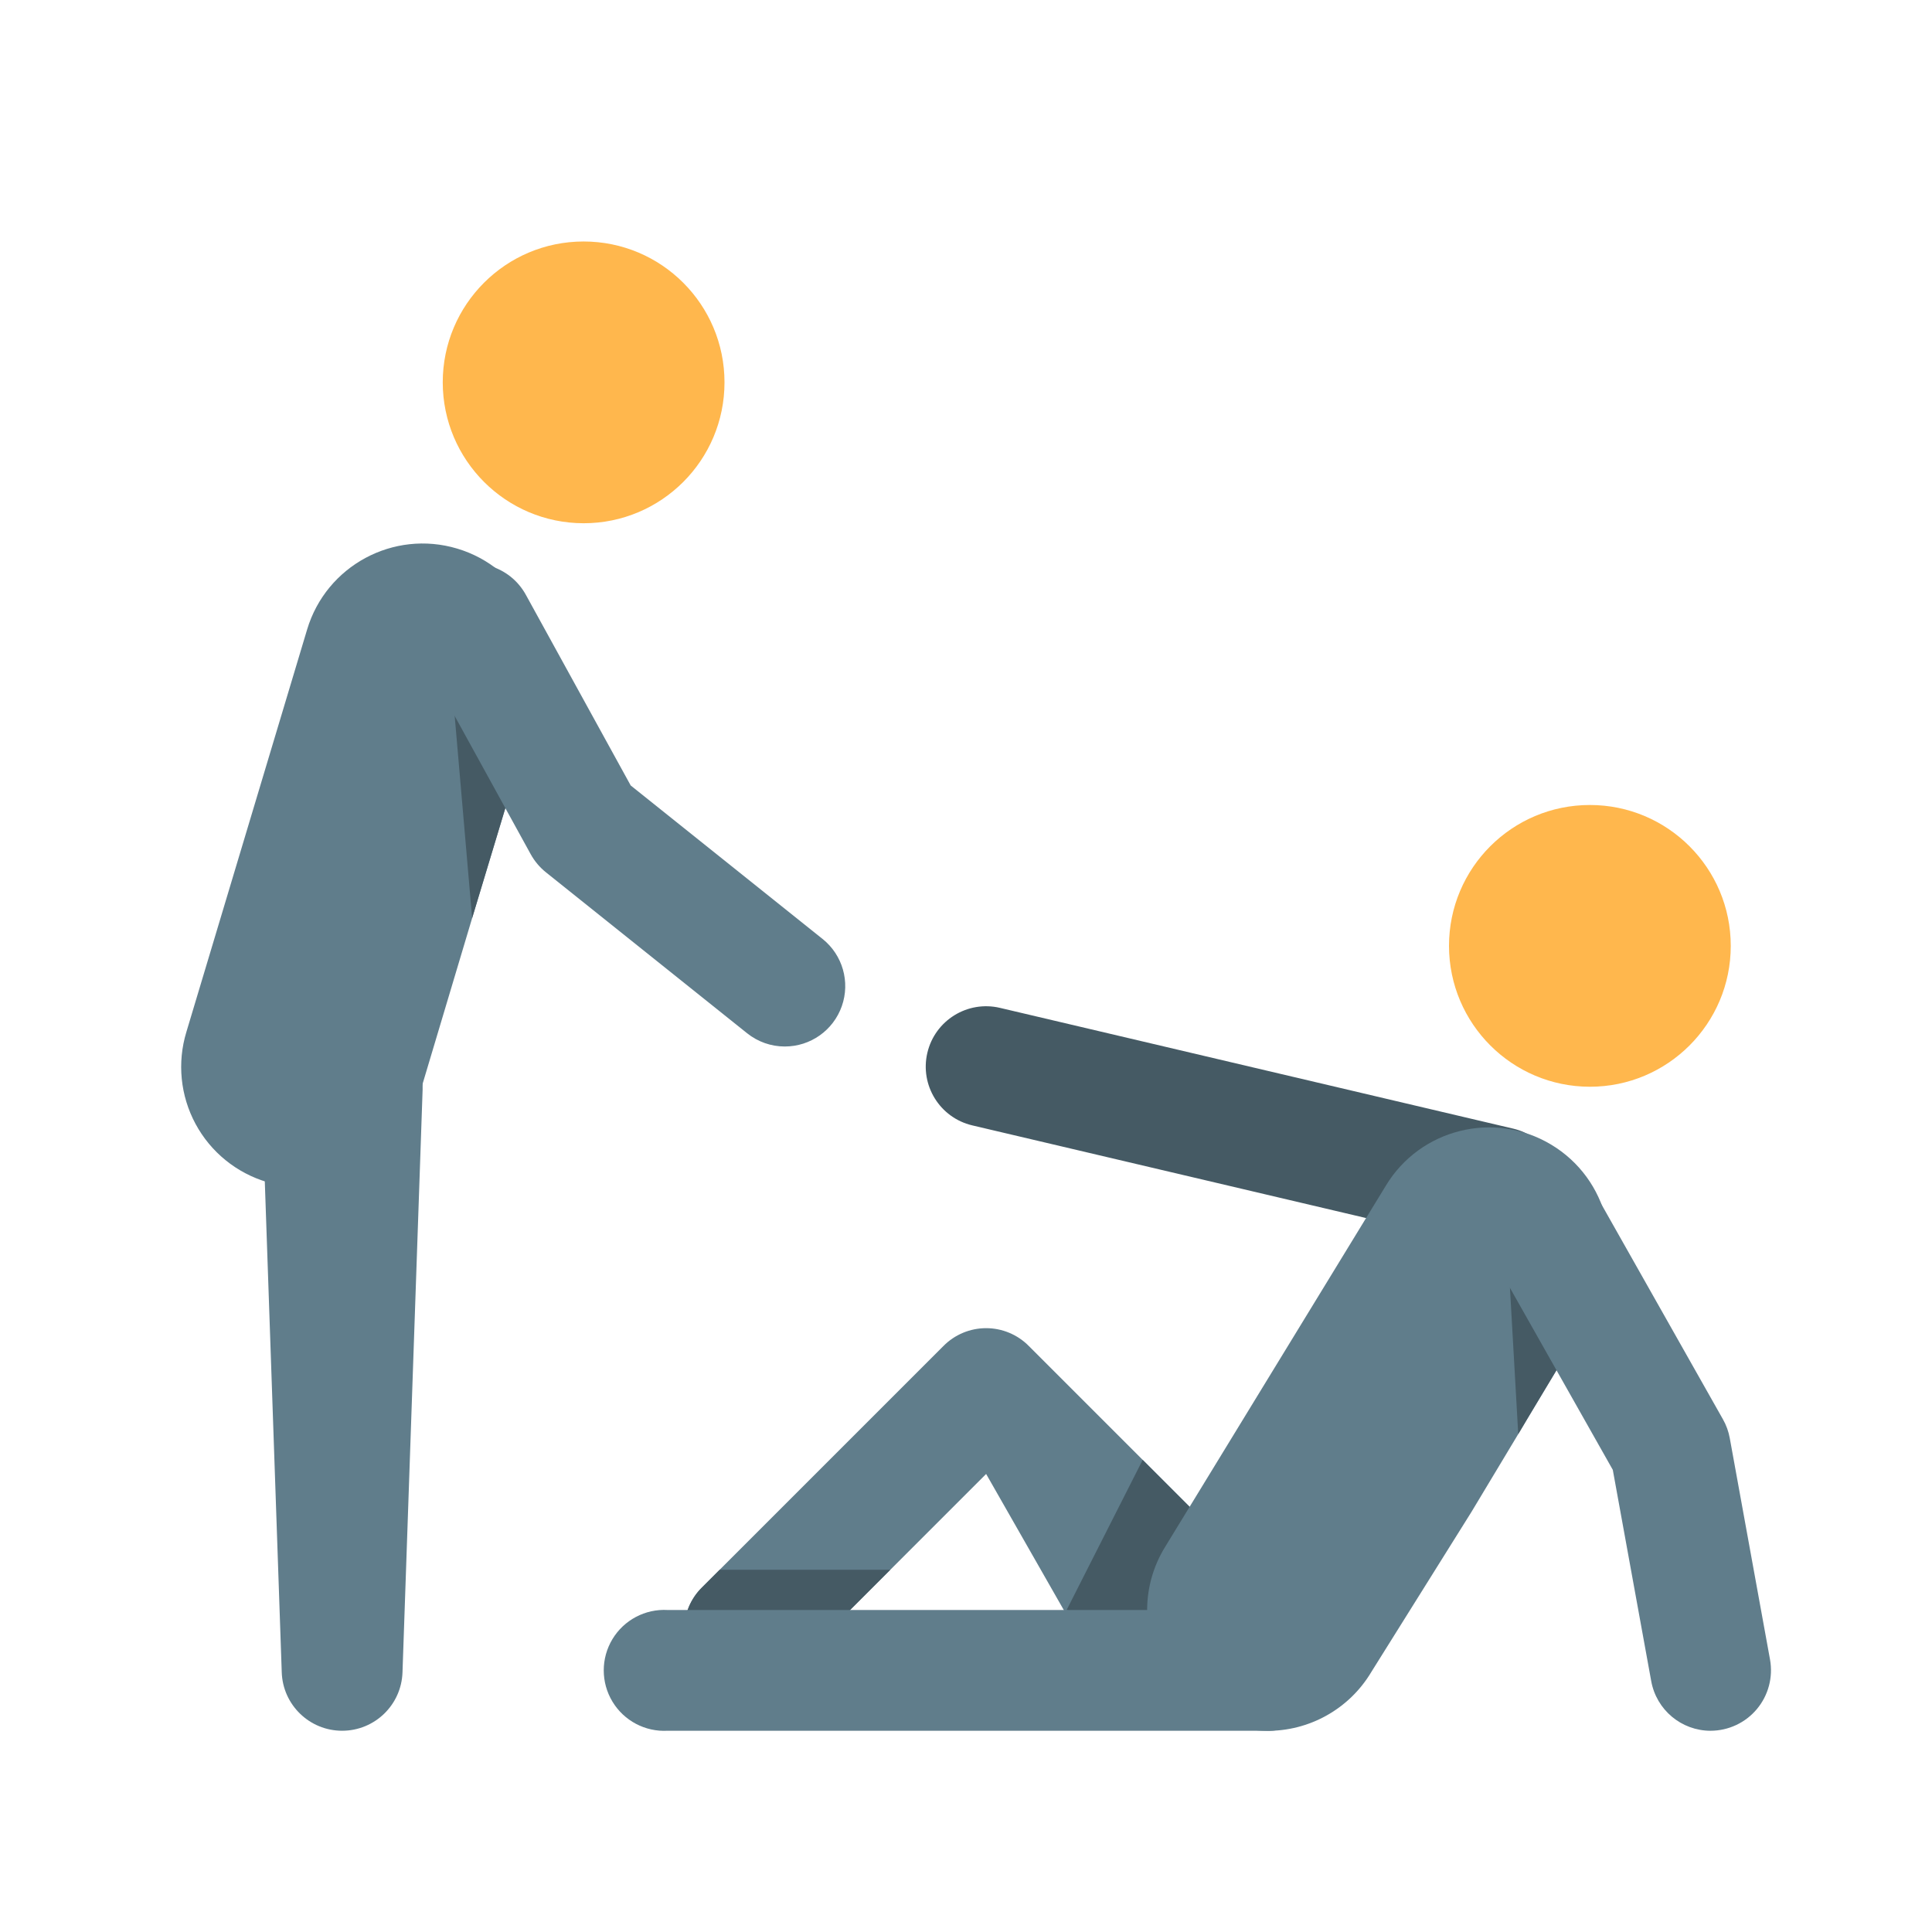 <svg xmlns="http://www.w3.org/2000/svg" x="0px" y="0px" width="48" height="48" viewBox="0 0 172 172"
    style=" fill:#000000;">
    <g fill="none" fill-rule="nonzero" stroke="none" stroke-width="1" stroke-linecap="butt" stroke-linejoin="miter"
        stroke-miterlimit="10" stroke-dasharray="" stroke-dashoffset="0" font-family="none" font-weight="none"
        font-size="none" text-anchor="none" style="mix-blend-mode: normal">
        <path d="M0,172v-172h172v172z" fill="none"></path>
        <g>
            <path
                d="M109.507,145.34c-2.114,2.114 -10.643,3.691 -12.757,1.577l-8.958,-15.695l-17.702,17.702c-1.006,1.009 -2.373,1.577 -3.798,1.577c-1.425,0 -2.792,-0.567 -3.798,-1.577c-1.015,-1.003 -1.586,-2.371 -1.586,-3.798c0,-1.427 0.571,-2.795 1.586,-3.798l21.5,-21.5c1.003,-1.015 2.371,-1.586 3.798,-1.586c1.427,0 2.795,0.571 3.798,1.586l9.03,9.03l1.111,1.111l7.776,7.776c1.015,1.003 1.586,2.371 1.586,3.798c0,1.427 -0.571,2.795 -1.586,3.798z"
                fill="#607d8b"></path>
            <path
                d="M64.07,139.75l-1.577,1.577c-1.015,1.003 -1.586,2.371 -1.586,3.798c0,1.427 0.571,2.795 1.586,3.798c1.006,1.009 2.373,1.577 3.798,1.577c1.425,0 2.792,-0.567 3.798,-1.577l9.173,-9.173z"
                fill="#455a64"></path>
            <path
                d="M109.507,145.34c-1.004,1.015 -2.371,1.586 -3.798,1.586c-1.427,0 -2.795,-0.571 -3.798,-1.586l-6.952,-2.007l6.772,-13.366l7.776,7.776c1.015,1.003 1.586,2.371 1.586,3.798c0,1.427 -0.571,2.795 -1.586,3.798z"
                fill="#455a64"></path>
            <path
                d="M133.483,111.085c-0.416,-0.001 -0.831,-0.049 -1.235,-0.145l-45.688,-10.75c-2.889,-0.68 -4.68,-3.574 -4,-6.463c0.68,-2.889 3.574,-4.68 6.463,-4l45.688,10.75c2.655,0.626 4.421,3.141 4.107,5.851c-0.314,2.71 -2.607,4.755 -5.335,4.758z"
                fill="#455a64"></path>
            <path
                d="M141.542,96.75c6.927,0 12.542,-5.615 12.542,-12.542c0,-6.927 -5.615,-12.542 -12.542,-12.542c-6.927,0 -12.542,5.615 -12.542,12.542c0.008,6.923 5.618,12.534 12.542,12.542z"
                fill="#ffb74d"></path>
            <path
                d="M51.958,46.583c6.927,0 12.542,-5.615 12.542,-12.542c0,-6.927 -5.615,-12.542 -12.542,-12.542c-6.927,0 -12.542,5.615 -12.542,12.542c0.008,6.923 5.618,12.534 12.542,12.542z"
                fill="#ffb74d"></path>
            <path
                d="M141.792,116.602l-1.111,1.863l-4.73,7.883l-0.788,1.326l-4.157,6.916l-8.922,14.262c-1.967,3.3 -5.547,5.298 -9.388,5.239c-3.841,-0.059 -7.359,-2.167 -9.222,-5.526c-1.864,-3.36 -1.79,-7.459 0.192,-10.75l19.708,-32.25c3.055,-5.07 9.637,-6.71 14.714,-3.668c5.077,3.042 6.734,9.62 3.705,14.705z"
                fill="#607d8b"></path>
            <path
                d="M112.559,154.083h-53.118c-1.994,0.114 -3.887,-0.885 -4.918,-2.595c-1.031,-1.71 -1.031,-3.85 0,-5.56c1.031,-1.71 2.924,-2.709 4.918,-2.595h53.118c1.994,-0.114 3.887,0.885 4.918,2.595c1.031,1.71 1.031,3.85 0,5.56c-1.031,1.71 -2.924,2.709 -4.918,2.595z"
                fill="#607d8b"></path>
            <path
                d="M47.909,62.207l-2.329,7.776l-3.547,11.753l-4.873,16.304c-1.36,4.546 -5.539,7.662 -10.284,7.668c-1.045,0.001 -2.084,-0.156 -3.082,-0.466c-2.734,-0.807 -5.033,-2.673 -6.385,-5.183c-1.352,-2.51 -1.647,-5.456 -0.817,-8.183l10.75,-35.833c1.702,-5.68 7.686,-8.904 13.366,-7.202c5.68,1.702 8.904,7.686 7.202,13.366z"
                fill="#607d8b"></path>
            <path
                d="M37.625,96.985l-1.792,51.894c-0.094,2.901 -2.472,5.204 -5.375,5.204c-2.903,0 -5.281,-2.303 -5.375,-5.204l-1.792,-51.894c-0.128,-3.958 2.978,-7.27 6.936,-7.398c3.958,-0.128 7.27,2.978 7.398,6.936c0.005,0.148 0.004,0.316 0,0.462z"
                fill="#607d8b"></path>
            <path d="M45.58,69.983l-3.547,11.753l-1.72,-19.923z" fill="#455a64"></path>
            <path
                d="M69.871,93.167c-1.22,0 -2.404,-0.415 -3.356,-1.178l-17.917,-14.333c-0.551,-0.443 -1.01,-0.989 -1.351,-1.608l-9.854,-17.917c-1.43,-2.601 -0.481,-5.869 2.121,-7.3c2.601,-1.43 5.869,-0.481 7.3,2.121l9.336,16.977l17.084,13.665c1.782,1.427 2.468,3.824 1.711,5.978c-0.757,2.154 -2.791,3.595 -5.074,3.594z"
                fill="#607d8b"></path>
            <path d="M140.682,118.465l-4.73,7.883l-0.788,1.326l-0.788,-13.903z" fill="#455a64"></path>
            <path
                d="M152.285,154.085c-2.595,-0.004 -4.816,-1.861 -5.281,-4.414l-3.422,-18.816l-11.198,-19.813c-0.951,-1.672 -0.936,-3.725 0.039,-5.383c0.975,-1.658 2.762,-2.668 4.686,-2.649c1.923,0.019 3.69,1.064 4.633,2.741l11.646,20.604c0.297,0.522 0.503,1.092 0.609,1.683l3.583,19.708c0.282,1.569 -0.146,3.182 -1.167,4.405c-1.022,1.223 -2.533,1.931 -4.127,1.933z"
                fill="#607d8b"></path>
        </g>
    </g>
</svg>